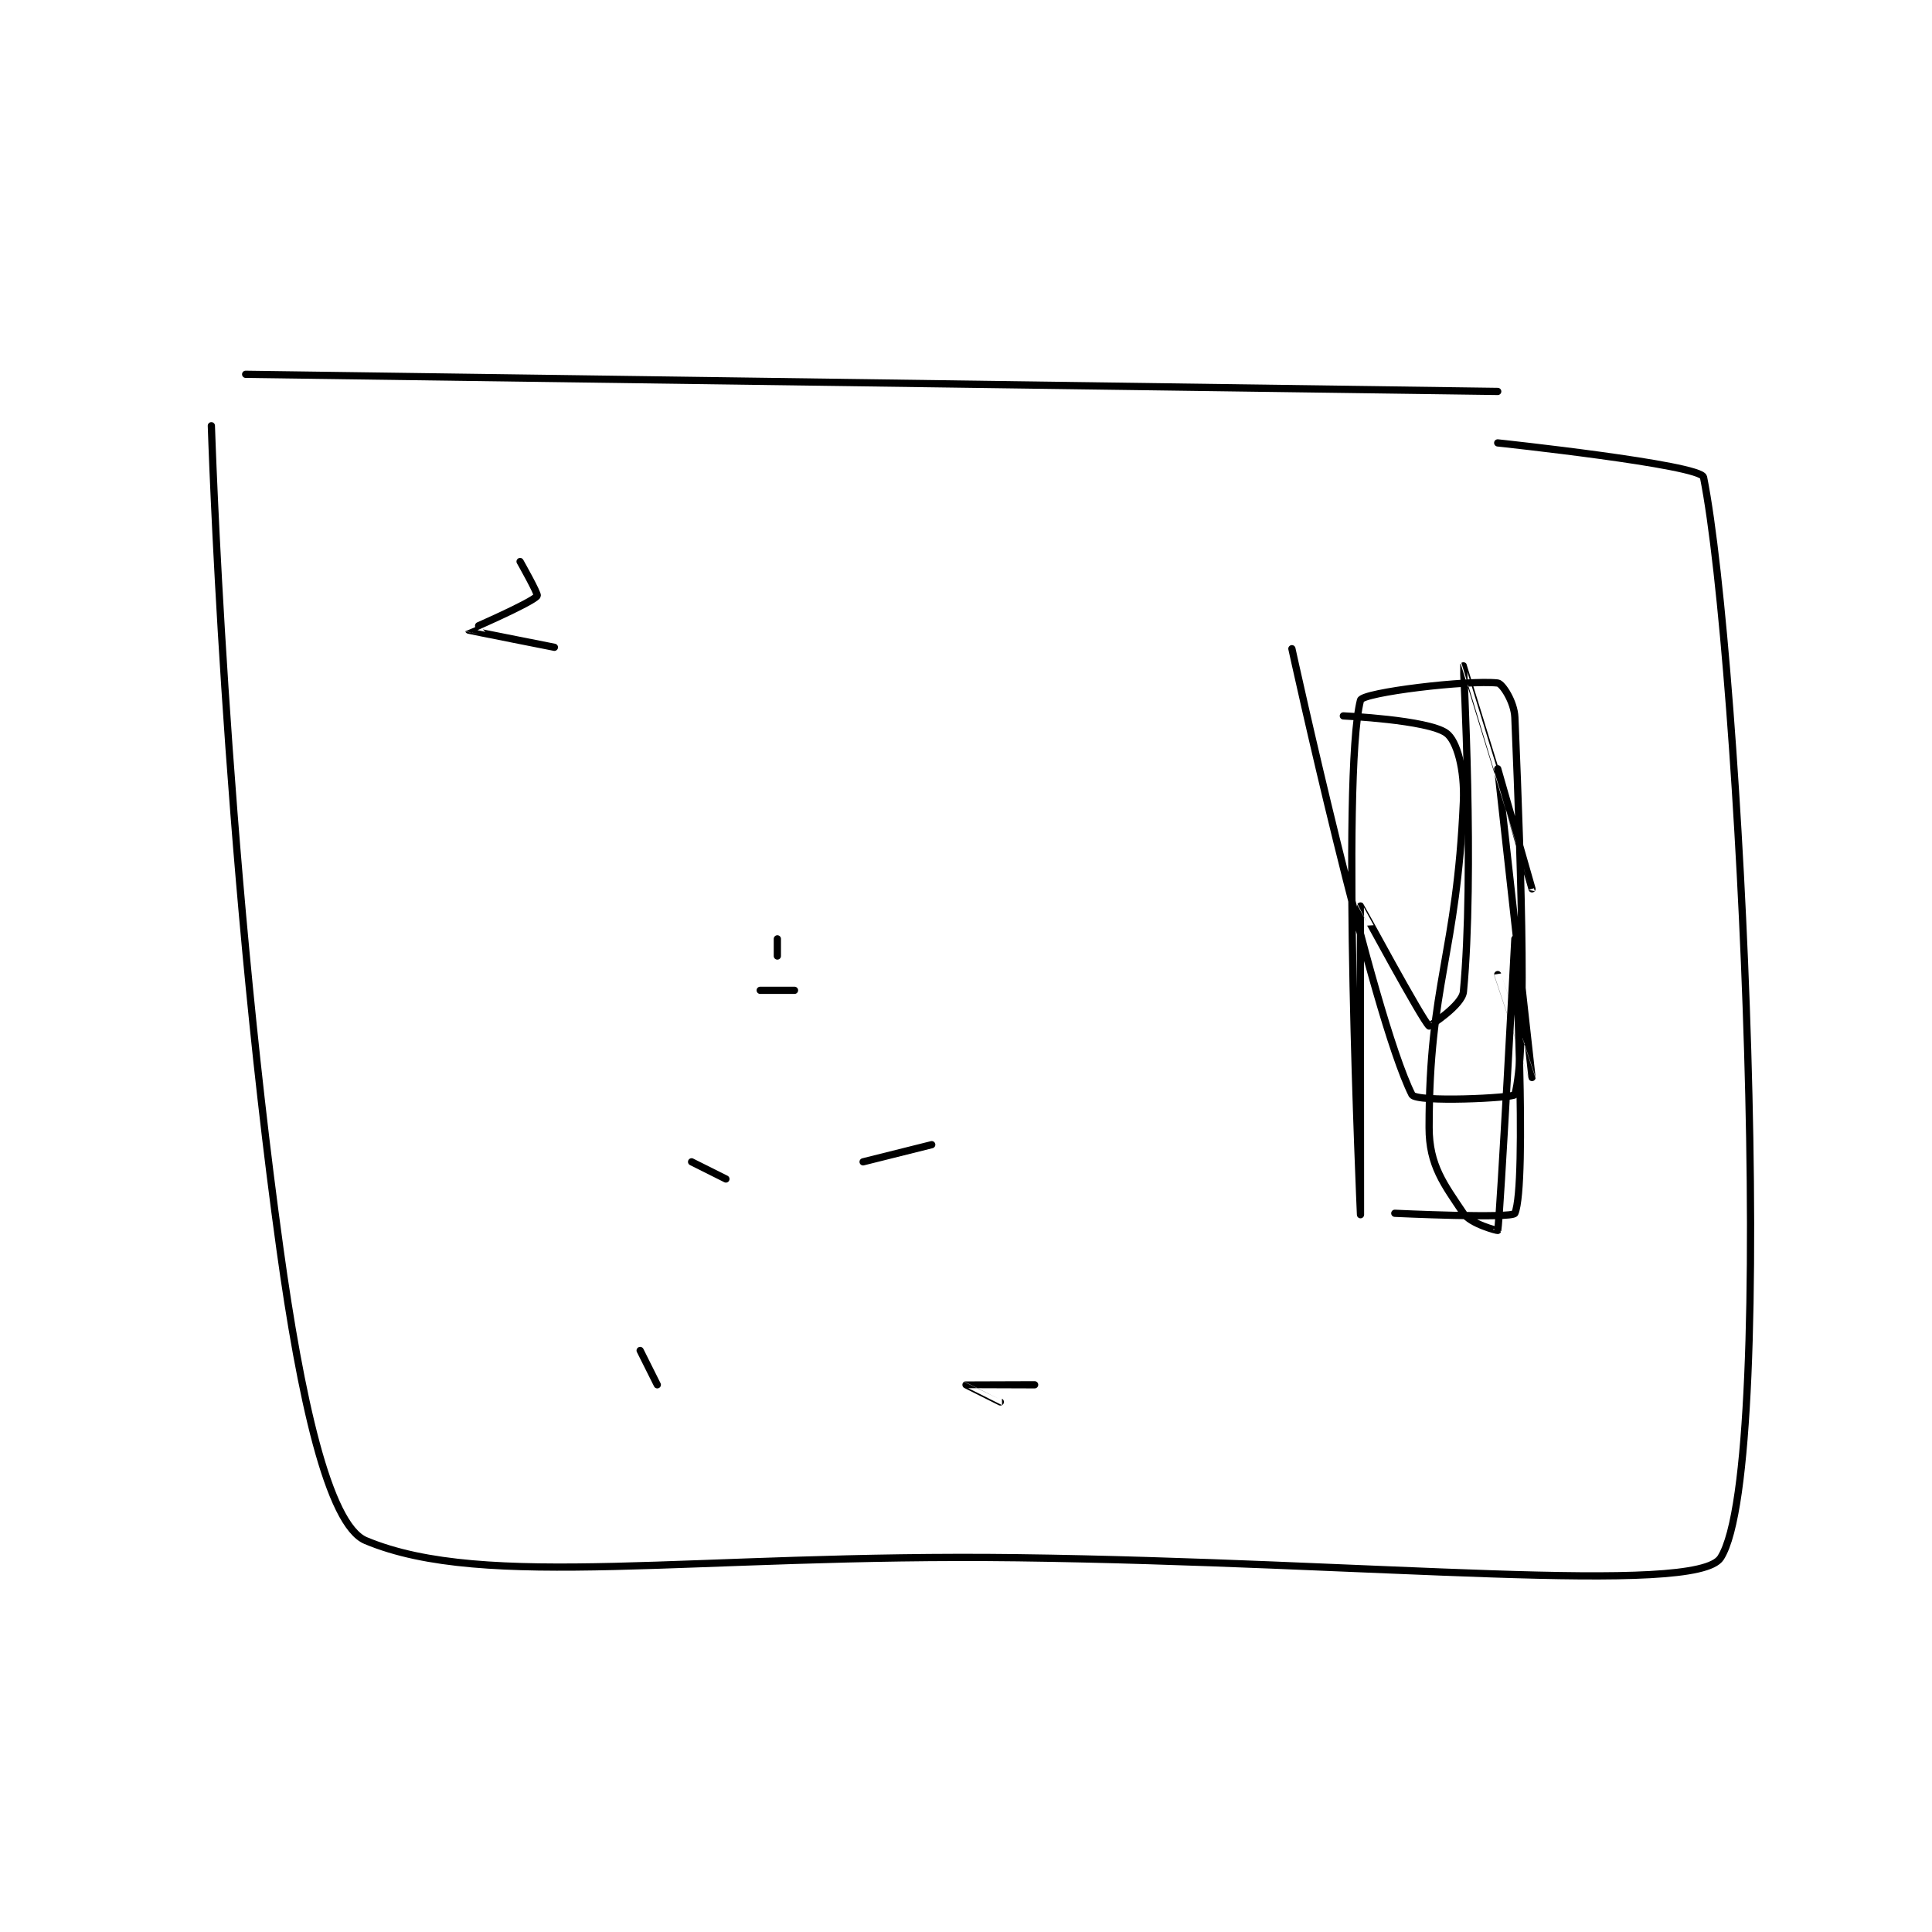 <?xml version="1.0" encoding="utf-8"?>
<!DOCTYPE svg PUBLIC "-//W3C//DTD SVG 1.1//EN" "http://www.w3.org/Graphics/SVG/1.1/DTD/svg11.dtd">
<svg viewBox="0 0 800 800" preserveAspectRatio="xMinYMin meet" xmlns="http://www.w3.org/2000/svg" version="1.1">
<g fill="none" stroke="black" stroke-linecap="round" stroke-linejoin="round" stroke-width="0.422">
<g transform="translate(87.52,154.987) scale(7.102) translate(-177,-152.133)">
<path id="0" d="M179 152.133 L252 153.133 "/>
<path id="1" d="M177 155.133 C177 155.133 177.769 179.799 181 203.133 C182.177 211.636 183.798 219.211 186 220.133 C192.984 223.057 205.003 220.893 224 221.133 C244.49 221.393 263.574 223.379 265 221.133 C268.416 215.752 266.115 168.711 264 158.133 C263.853 157.397 252 156.133 252 156.133 "/>
<path id="2" d="M240 168.133 C240 168.133 244.658 189.45 247 194.133 C247.238 194.61 252.948 194.324 253 194.133 C253.698 191.574 253.411 181.986 253 172.133 C252.962 171.219 252.268 170.163 252 170.133 C250.27 169.941 244.117 170.68 244 171.133 C242.854 175.576 244 201.133 244 201.133 C244 201.133 243.988 183.168 244 183.133 C244.004 183.123 247.606 189.805 248 190.133 C248.013 190.144 249.925 188.924 250 188.133 C250.653 181.274 249.998 169.137 250 169.133 C250.001 169.132 254 182.133 254 182.133 C254 182.133 252 175.133 252 175.133 C252 175.134 254 193.132 254 193.133 C254 193.134 252 187.133 252 187.133 "/>
<path id="3" d="M210 185.05 L210 186.05 "/>
<path id="4" d="M211 188.05 L209 188.05 "/>
<path id="5" d="M205 198.05 L207 199.05 "/>
<path id="6" d="M219 197.05 L215 198.05 "/>
<path id="7" d="M202 209.05 L203 211.05 "/>
<path id="8" d="M225 211.05 C225 211.05 221.005 211.048 221 211.05 C220.998 211.051 223 212.05 223 212.05 "/>
<path id="9" d="M195 163.05 C195 163.05 196.075 164.95 196 165.05 C195.7 165.45 191.999 167.047 192 167.05 C192.004 167.063 197 168.05 197 168.05 "/>
<path id="10" d="M246 201.05 C246 201.05 252.859 201.371 253 201.05 C253.734 199.371 253 185.05 253 185.05 C253 185.05 252.143 201.288 252 202.05 C251.995 202.078 250.411 201.667 250 201.05 C248.884 199.376 248 198.27 248 196.05 C248 187.616 249.611 186.007 250 177.05 C250.081 175.193 249.625 173.496 249 173.05 C247.913 172.273 243 172.05 243 172.05 "/>
</g>
</g>
</svg>
